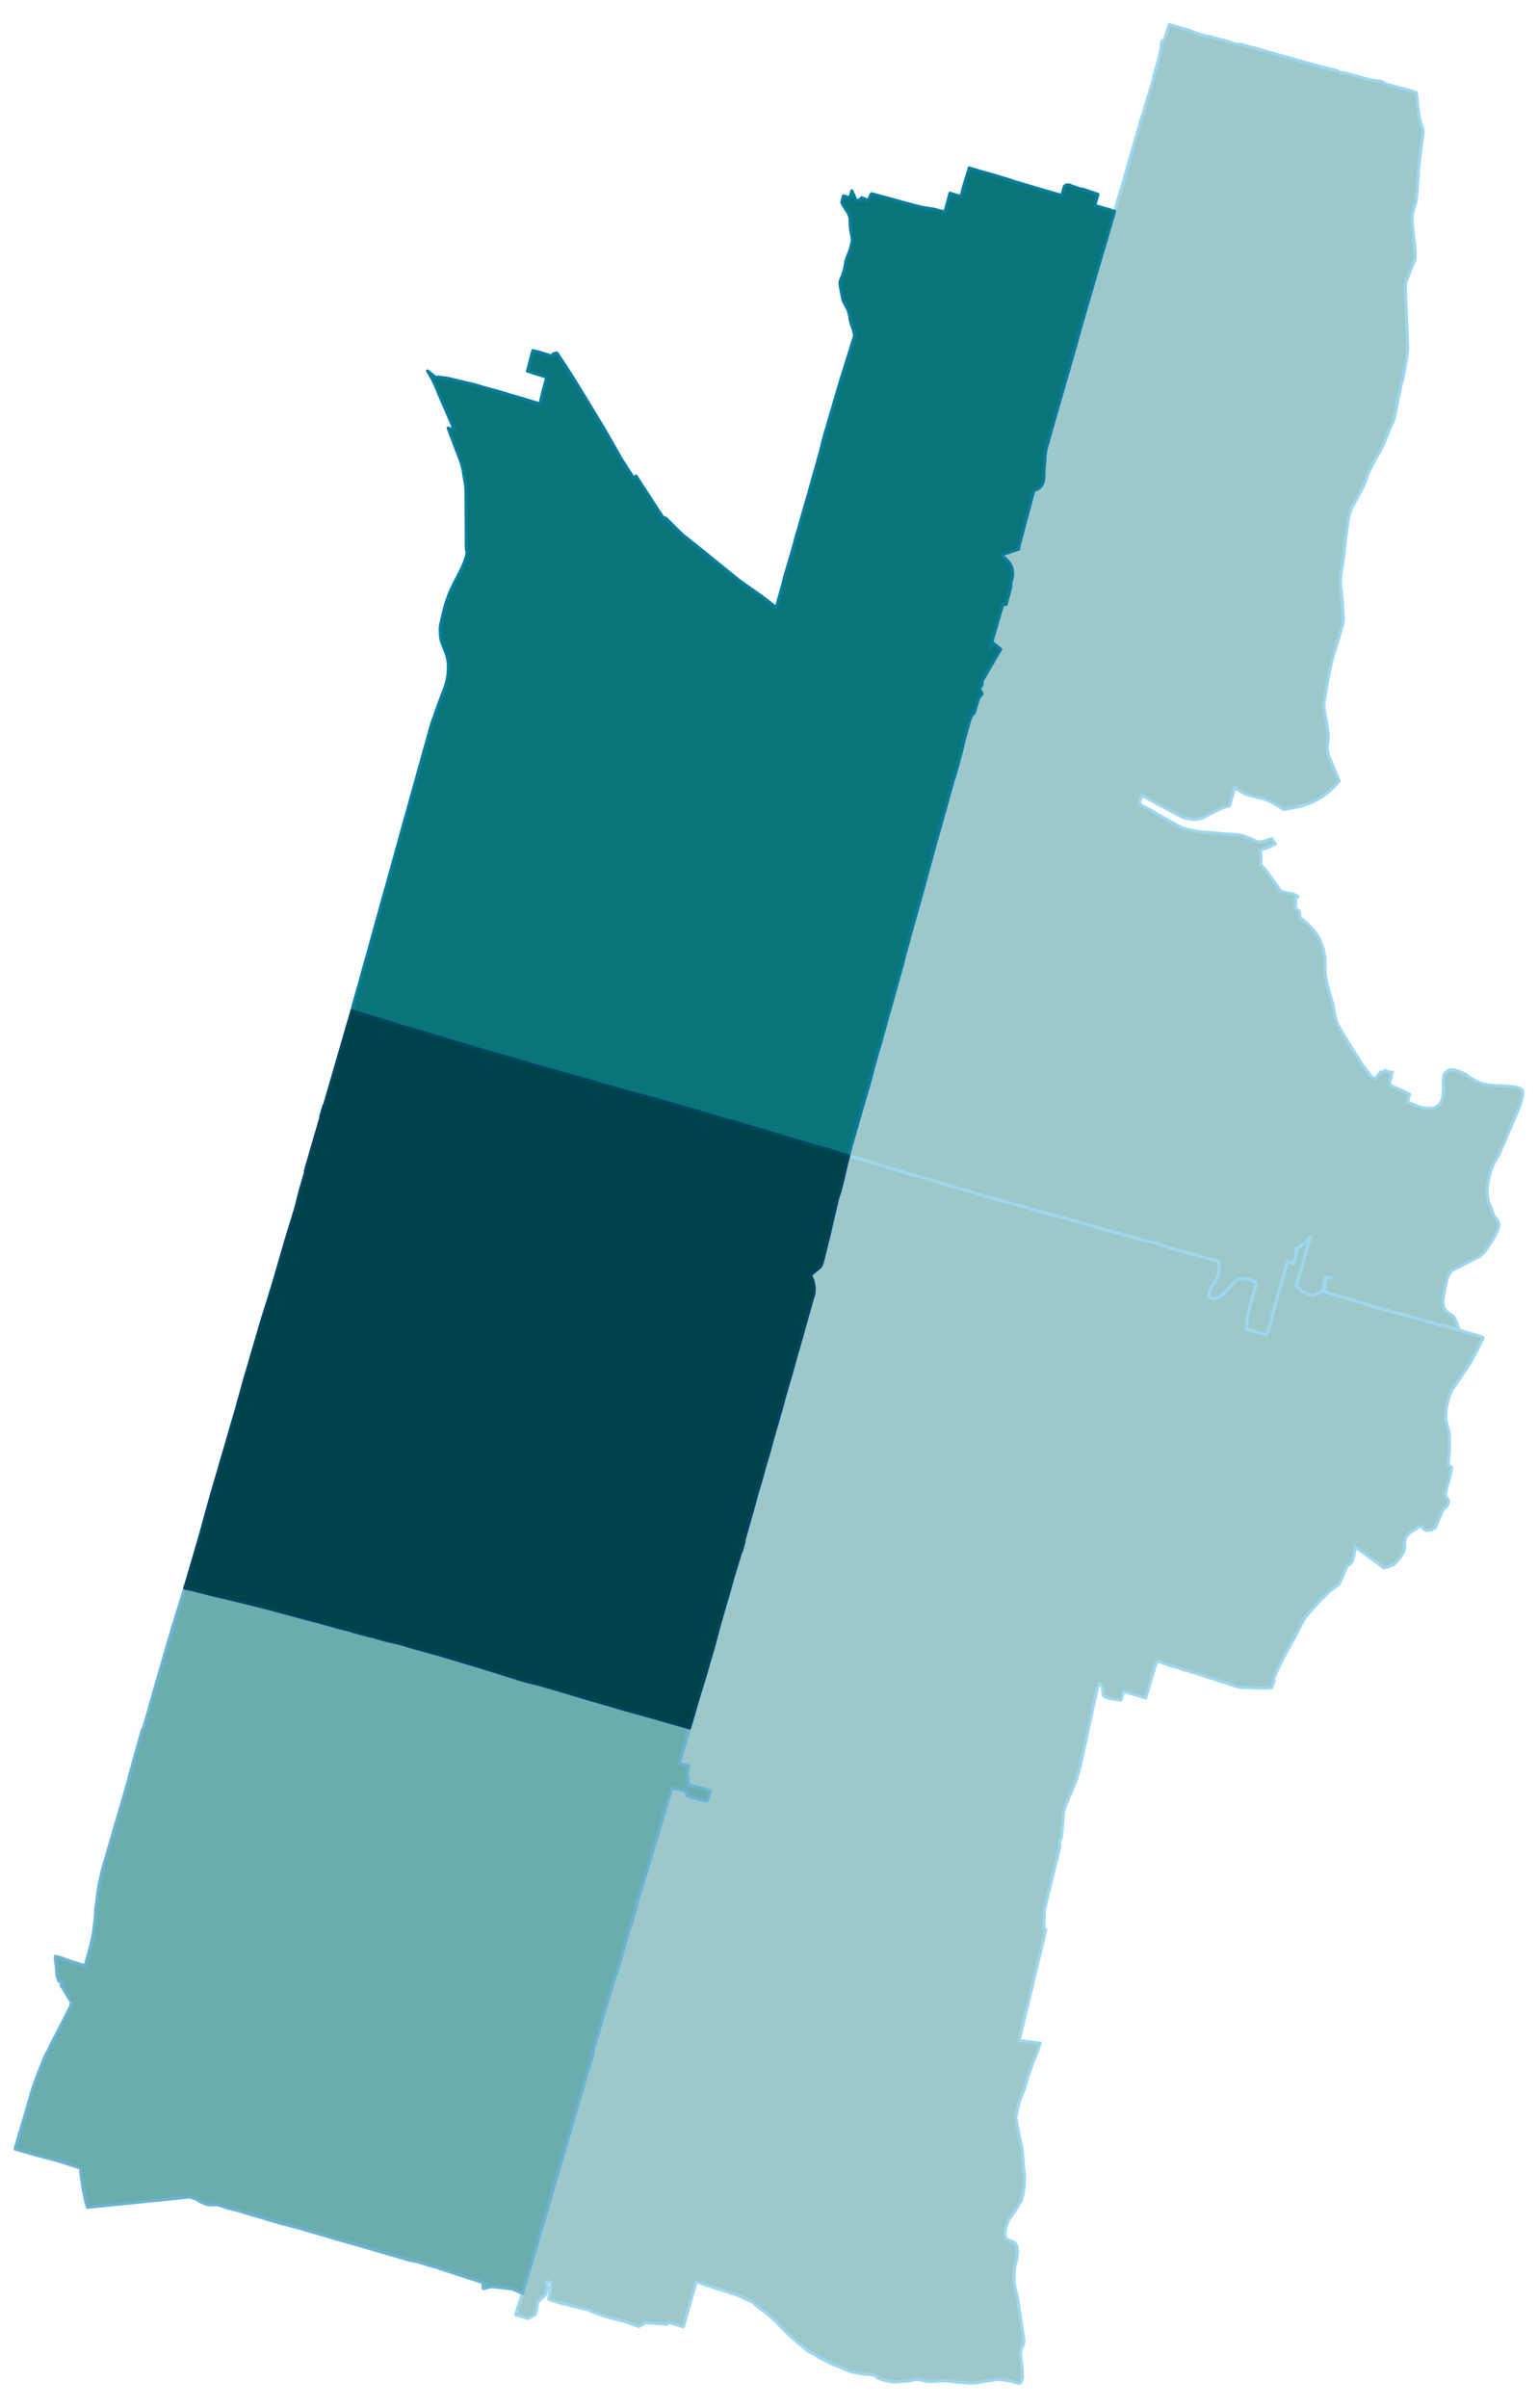 <svg width="384" height="6.26in" viewBox="0 0 2880 4504" xmlns="http://www.w3.org/2000/svg" xmlns:xlink="http://www.w3.org/1999/xlink"><path fill="#fff" d="M0 0h2880v4504H0z"/><defs><path id="a" d="M1002.27 4331.16l-13.65 7.46-8.02-2.25-9.01-3.1-6.19-1.41 3.37-10.69 3.38-10.56 2.53-7.88 3.66-11.12 4.09-13.65 4.22-13.66 1.83-6.61 2.25-7.6 6.9-22.95.42-1.26 2.39-8.17 3.38-11.11.99-3.38 1.12-3.8 2.11-7.6 2.96-10.7 5.49-18.58 2.81-9.57 1.13-3.66.98-3.24 6.06-20.83 2.53-8.44 2.11-7.6 1.83-5.63 1.13-4.23.84-2.95 3.52-11.4 4.08-13.37 11.4-38.99 7.6-26.04 4.22-14.22 2.4-8.02 2.39-8.3.99-3.52 3.23-10.98 2.11-7.32.29-1.27.84-2.81 1.55-5.35 1.55-5.63 1.12-4.08 2.54-8.31.98-3.51.99-3.66.98-3.1 1.27-4.79 2.95-9.99 4.79-15.9 3.8-12.81 1.83-5.77 2.95-9.86 1.13-3.65 3.66-12.39-.28-3.38 3.1-10.7 1.97-7.46 7.17-24.35 6.76-23.22 3.38-11.12 4.92-15.9 3.38-11.97 8.45-28.29 2.67-9.15 1.97-2.25 3.1-10.7 3.38-11.82 8.3-29.13 10.13-35.33 1.13-1.27.28-.7 1.83-6.05.56-1.83 4.09-14.36 5.63-18.3.14-.56-.28-2.11-1.27 1.26-.28.57-1.27 3.8.7-3.66.99-3.52.42-1.55 2.25-2.25 2.82-9.29.42-1.27 3.24-10.41 3.66-12.11 2.39-8.02 2.11-6.76.71-2.25 2.81-9.15 3.52-11.54 5.91-19.56 5.63-18.44 1.13-3.94 2.81-9.01 1.69-5.63 3.8-12.95 2.25-7.04 3.38-11.82 1.13-3.66 2.53-8.44 2.67-9.15 3.66-11.83 2.82-9.29 2.81-9.43 2.54.71 25.61 6.33-1.26 4.37v2.25l.42.84.98.85 18.72 5.49 16.61 4.64 1.83-.56 1.41-1.69 4.5-14.92v-1.41l-.28-.7-.42-.71-.99-.7-35.04-9.85h-1.13l-.98.28-.85.7-3.52-24.35 3.52-12.24-15.2-4.51-2.53-.84 2.95-10.13 4.08-13.52 2.4-8.16 3.94-13.79 2.81-9.86 2.96-10.55 2.96-9.85 2.53-8.73 10.55-36.31 2.12-7.18 1.12-3.52 3.94-12.67.99-2.96 2.11-6.89 3.38-11.4 4.78-16.75.99-3.66 3.38-11.4 4.5-15.2 2.96-10.56.28-.98.84-3.24 1.83-7.04 2.39-8.73 1.55-6.05 1.69-6.47.28-.99.57-2.11 1.12-3.66.42-1.69 1.83-6.19.14-.7 4.37-15.06 1.97-6.76.7-2.39 2.39-8.17 4.09-14.07.7-2.54 3.1-11.11 2.25-7.89 1.27-4.64 1.26-4.51 5.91-19.28 1.13-3.52 5.63-18.86.98-3.94 1.41-1.83.71-1.83 1.68-5.91.85-3.1 2.39-8.58-.42-1.83.42-1.55.85-2.96 2.11-7.46 5.06-17.73 3.81-13.51.56-1.55.56-2.25 3.38-11.83 8.44-31.38 2.96-9.43 2.39-8.17 2.25-7.6 1.97-7.17 2.96-10.7 3.52-12.39 4.5-15.06.57-1.83.42-1.41 1.12-4.08.15-.56 2.25-8.59 3.23-11.82 2.96-10.27 2.11-7.18 4.36-15.2 5.92-20.41.84-3.1 2.96-10.84 2.67-10.27 2.96-10.42 2.53-8.72 2.39-8.31 2.96-9.71 1.97-6.9 3.1-11.11 1.82-6.34 4.51-16.75 3.52-11.4 2.95-10.84 2.96-10.27 2.25-7.88 3.94-14.36 1.13-4.08 1.41-4.93.98-3.09 1.13-4.51 1.12-3.94 3.8-13.37.43-1.13 2.81-10.41 2.96-9.71 1.12-3.94.42-1.55.43-1.69.28-1.83.28-1.83v-3.52l.14-2.96v-2.11l-.28-2.11-1.97-10.41-1.83-4.09-1.27-2.53-.7-1.55-1.27-1.83 1.27-1.12.84-.71 2.39-2.11 5.21-4.36 7.46-6.05.42-.57 1.27-1.12 1.41-2.11.98-2.26.85-2.25.28-.84 3.38-13.37 3.09-12.39 2.26-9.43 5.63-22.52 1.54-6.33.71-3.8 1.41-6.2 1.68-7.46 2.26-9.85 1.26-5.21.71-2.11 1.97-9.15 2.11-8.86.84-3.66 1.13-3.8 2.11-6.06 2.11-6.75.71-3.1 1.26-4.92 2.96-11.69.98-3.94 1.13-5.63 3.1-13.51 1.4-5.77 1.41-5.21 2.25-8.87 2.11.43 9.72 2.25 3.94.7 19.98 5.77 21.54 6.34 20.41 6.89 39.12 11.4 25.2 7.18 14.5 4.37 34.06 9.99 8.16 2.39 37.86 11.12 9.99 3.1 11.69 3.66 23.22 6.19 16.47 4.36 14.78 4.23 32.65 9.57 16.19 4.5 20.4 5.35 20.27 5.49 10.42 2.81 4.92 1.41 11.69 3.38 21.53 6.19 17.59 4.79 11.12 3.38 7.32 2.11 25.34 6.61 8.16 2.54 28.71 8.3 23.65 5.07 5.49 1.26 2.67.71 3.66 1.41 4.79 1.82 6.61 2.54 2.4.98 1.54.57 1.97.84 2.12.56 12.1 3.52 2.67.71 2.12.56 1.97.56 1.97.42 1.97.29 4.5.7 12.11 5.21.98-.99 2.53-.14 21.4 6.62 24.49 6.89.14 1.69.84 12.11.14 3.66-1.26 6.89-1.13 3.8-2.53 5.63-2.82 4.93-3.94 5.63-2.81 4.93-1.97 4.78-3.94 13.51 4.08.57 4.5.98 2.96.14 1.83-.28h1.26l5.21-2.11 3.1-1.83 4.64-3.94 3.66-3.38 15.48-16.47 7.6-6.75 2.4-1.41 3.8-1.13 4.22.14 5.21.71 7.6 1.69 5.35 1.41 3.8 1.82 1.12.85.99 1.41.56 1.69-.56 3.37-4.08 16.19-3.24 11.26-7.6 28.15-.85 4.5-.14 2.26.71 9-2.11 10.28 11.26 3.38 24.2 7.03 1.83-.42.57-.7.56-.42 1.27-3.1.56-1.55 4.79-15.06 5.34-22.24 22.1-78.68 1.27-3.37 3.24-11.26 11.11 3.23 5.35-16.47-.28-11.11 3.1.7 23.64-21.82-26.6 90.22 10.28 10.84 20.41 8.17 17.87-8.03 3.24-14.78 3.66-12.52 9.43 2.25-7.74-.14-.85 1.26-.56 1.98-.99 9-1.69 12.81.15.85.7.42 46.45 13.79 2.53.99 32.37 9.71 19.42 5.77 13.09 3.66 13.66 3.66 14.49 3.52 34.07 9.43 12.38 3.66 16.33 4.78 4.92 1.27 18.02 4.36 18.3 5.35 5.91 1.83 4.64 1.41 26.04 7.74 2.82.84 4.22 1.27 6.9 2.53-12.95 25.76-12.95 23.65-17.45 26.04-8.17 11.96-7.04 10.13-2.81 6.34-3.52 8.87-1.55 5.63-2.39 10.55-2.25 16.05v4.36l.56 4.22 6.19 24.49.43 3.66.28 6.62-.14 14.92.14 9.29-2.54 22.8.57 1.83 1.12 1.69 1.83 1.97 1.41 1.26.85.71.98.42-3.66 17.88-1.69 5.77-3.09 10.83-.57 2.82-2.11 8.87-.14.7-.28 2.25.28 2.96.85 2.25 3.94 6.33.84 1.97v.99l-.84 3.38-.29 1.12-3.94 6.2-2.95 1.54-.99 1.55-.84 1.41-.85 1.27-.7.98-.84 1.55-1.27 2.96-2.11 4.92-1.83 4.23-.85 1.82-.84 1.69-.56 1.41-.71 1.83-.56 1.55-1.13 2.96-1.4 3.37-.71 1.27-1.12 1.55-1.27 1.12-1.55 1.13-1.83.99-2.39.98-2.54.7-2.53.43-2.25.14-1.83-.14-1.55-.43-1.41-.56-1.4-.98-1.69-1.41-2.82-2.96-.98-.56-.85-.28h-1.12l-1.55.56-2.82 1.41-6.75 4.36-5.35 3.52-2.39 1.69-2.26 1.97-1.97 2.11-1.54 1.69-.29.56-1.68 2.4-.99 2.11-.84 2.11-.57 2.25-.28 3.1.28 5.21v3.51l-.28 2.96-.7 2.67-.71 2.82-1.26 2.39-1.83 3.1-2.54 3.94-2.81 3.66-2.82 3.52-2.67 3.23-2.39 2.12-2.11 1.68-2.12 1.41-1.83.71-7.46 2.67-7.31 2.39-3.1-2.67-47.15-34.48-3.52-2.54-2.39 15.06-.71 2.96-1.54 5.77-1.98 4.92-1.26 1.69-1.13 1.27-5.35 3.94-1.4 1.27-7.75 18.3-7.45 15.48-12.11 8.3-1.55 1.27-4.92 4.08-14.64 14.5-5.35 5.77-11.4 12.38-7.6 9.01-1.55 1.97-3.24 3.94-3.52 5.35-8.02 14.92-6.75 13.37-23.51 42.93-10.41 21.54-6.34 14.21-.56 1.55-.28 1.41v1.12l.42 1.55.42 1.27-5.06 12.39-2.4.28-4.08.42-1.69.14h-1.55l-7.03.14-3.1-.14h-3.24l-5.35-.14-8.3-.56-6.76-.29h-6.75l-5.49-.28-2.25-.28-1.55-.14-1.55-.28-2.39-.56-1.55-.43-2.68-.84-4.64-1.55-18.3-5.91-62.77-20.13-2.68-.98-2.67-.71-2.25-.42-.85-.14-1.97-.42-1.69-.42-2.25-.71-1.4-.84-3.1-1.41-15.2-4.08-10.42-3.38-1.26-.56-3.38-.99-10-4.08-2.67 3.8-1.55 2.96-1.41 3.8-17.45 58.55-41.52-12.53-4.64 16.33-21.12-2.67-7.03-2.54-5.35-3.8-.71-6.75-.28-5.21-.56-4.51-1.83-2.81-2.81-2.11h-.85l-4.08 9.29-1.41 6.47-13.93 63.62-17.31 79.52-5.78 19.29-19.14 46.16-.7.71-2.11 6.75-2.11 6.76-4.09 46.73-1.12 3.23-2.82 8.03 1.27 5.91-29.42 119.78-1.12 36.03 3.66 2.25-50.11 207.47 18.3 2.11 9.01 1.12 4.64.57 2.25.56h2.25l2.96-.14-1.97 6.76-1.41 4.92-8.02 20.27-9.43 25.48-5.63 18.72-3.24 10.41-9.71 23.93-6.19 28.85 3.94 22.24 1.41 6.33 3.23 15.35 1.41 6.47 1.97 8.59.56 7.6 1.69 23.22 2.4 20.41-.99 22.66-3.38 16.61-2.11 6.19-10.55 18.3-12.95 17.73-5.49 14.78-1.13 6.62-.56 4.08 1.41 8.73 4.5 3.94 7.74 2.25 5.91 3.24 3.1 6.89 1.41 9.57-1.55 12.11-5.07 23.08-.28 22.8 2.53 10.98 3.66 15.48 3.1 20.13 7.18 46.59 1.69 7.88.7 6.05-.84 7.04-4.51 9.57-1.69 9.43 3.24 24.21 1.13 18.72-1.41 6.76-.99 1.69-1.69 2.67-2.95.99-7.46-2.12-6.33-1.4-13.94-2.82-9.71-.84-3.24-.14-35.18 5.77-13.24 1.4-13.08-1.26-13.66-.85-20.97-2.53-12.67.56-12.38.99-11.68-.56-8.03-2.26-10.41-1.26-8.17 1.69-5.34 1.12-2.96.28-25.05 1.69-10.98-1.41-10.98-2.81-8.59-3.1-5.49-4.64-5.63-1.55-15.62-1.55-6.89-.7-18.3-3.8-18.86-8.17-2.96-1.26-17.87-7.04-12.25-6.76-27.02-15.34-14.78-12.1-20.13-17.46-9.99-9.57-2.96-2.81-10.13-10.98-11.82-11.12-1.41-1.27-13.51-10.69-9.01-6.06-9.57-9.28-27.59-12.67-63.19-20.41-15.21-4.93-24.06 84.45-26.75-8.3-3.66 3.24-40.11-2.82-12.67 7.04-30.4-10.42-7.04-1.4-34.2-9.86-9.15-3.52-3.23-.84-10.14-4.93-8.58-1.97-49.55-12.38-16.32-5.35.84-7.74 3.94-23.93-9.15-2.25-.28 1.55 1.97 6.61.28 1.83v1.41l-.56 2.39-2.81 10.56-13.94 14.07-.98.99-.71.98-.28 2.25-.14 3.81-.42 3.09-1.55 6.48-1.55 4.36-.14 1.83z" stroke-linejoin="round"/></defs><use xlink:href="#a" fill="#9dc8ca" stroke="#9dd7f0" stroke-width="5.76"/><defs><path id="b" d="M2371.9 2495.64l-.57.7-1.83.42-24.2-7.03-11.26-3.38 2.11-10.28-.71-9 .14-2.26.85-4.5 7.6-28.15 3.24-11.26 4.08-16.19.56-3.37-.56-1.69-.99-1.41-1.12-.85-3.8-1.82-5.35-1.41-7.6-1.69-5.21-.71-4.22-.14-3.8 1.13-2.4 1.41-7.6 6.75-15.48 16.47-3.66 3.38-4.64 3.94-3.1 1.83-5.21 2.11h-1.26l-1.83.28-2.96-.14-4.5-.98-4.08-.57 3.94-13.51 1.97-4.78 2.81-4.93 3.94-5.63 2.82-4.93 2.53-5.63 1.13-3.8 1.26-6.89-.14-3.66-.84-12.11-.14-1.69-24.49-6.89-21.4-6.62-2.53.14-.98.99-12.11-5.21-4.5-.7-1.97-.29-1.97-.42-1.97-.56-2.12-.56-2.67-.71-12.1-3.52-2.12-.56-1.97-.84-1.54-.57-2.4-.98-6.61-2.54-4.79-1.82-3.66-1.41-2.67-.71-5.49-1.26-23.65-5.07-28.71-8.3-8.16-2.54-25.34-6.61-7.32-2.11-11.12-3.38-17.59-4.79-21.53-6.19-11.69-3.38-4.92-1.41-10.42-2.81-20.27-5.49-20.4-5.35-16.19-4.5-32.65-9.57-14.78-4.23-16.47-4.36-23.22-6.19-11.69-3.66-9.99-3.1-37.86-11.12-8.16-2.39-34.06-9.99-14.5-4.37-25.2-7.18-39.12-11.4-20.41-6.89-21.54-6.34-19.98-5.77-3.94-.7-9.72-2.25-2.11-.43 2.25-8.86.15-.85 3.37-12.24 3.66-12.67 4.37-15.34 2.95-10 4.37-15.9 4.92-16.75.85-3.1 5.63-18.72 4.92-16.89 5.35-19.56 3.8-14.64 2.53-9.01 2.96-10.97 4.5-15.49.85-2.67 3.66-12.39.98-3.8 2.4-8.86 3.23-10.98.71-2.54.42-1.83.98-3.8.85-3.23 3.1-11.69 4.78-16.04 1.55-5.49 7.88-28.43 2.11-7.46 5.07-18.16 5.21-18.16 2.39-9.85.84-2.81 1.41-6.48.56-2.11 5.78-20.69 5.2-19.42 1.69-5.91 5.77-20.55 2.96-10.28 2.67-9.71 4.65-16.75 2.11-7.74 3.66-12.81 3.52-12.81 3.37-12.38.71-2.54 1.27-5.2 3.8-13.94 4.22-15.06 5.35-19.84 8.3-29.28 2.82-9.99 2.81-10.14 2.67-9.71 1.27-4.08 6.9-25.34 4.22-14.77 2.82-9.86 1.26-6.05 2.11-4.64.57-1.69.42-1.69.7-2.54 4.93-17.17 1.69-6.47 2.39-8.73 1.55-5.63 1.83-6.75.56-2.4 1.13-4.64.7-3.24.85-3.38.84-3.37.99-4.51.98-3.66 1.13-4.22 1.12-3.66 1.27-4.93 2.25-7.88.7-2.53.43-1.83.98-3.1 1.55-4.64.42-1.27.28-.84.43-1.13.98-3.1.71-1.83.28-1.12 3.8-3.1 1.97-3.52.84-2.81 2.54-8.59 4.36-14.36 6.33-7.88-4.64-9.43.42-1.97 2.25-2.53 1.69-3.1.56-7.46 34.49-59.11-14.36-11.54-4.36 9 3.24-12.52.14-2.4 1.12-4.22 14.36-49.12 1.41-4.5.7-2.12.42-1.4.71-2.11.84-3.1 6.05.28 8.73-32.79.28-.85-.42-5.63 2.25-8.44 1.27-6.2v-3.94l-.43-5.2-.7-3.66-.42-2.26-.71-1.83-1.4-2.81-.99-1.97-1.69-2.39-1.4-1.98-4.37-4.64-1.83-1.83-1.12-.98-.43-.29-.42-.14h-.28l-.42.14-.28.29-.57.42-1.69-6.2 29.42-9.99 1.41-.56-.56-.99.14-1.97 9.71-36.17 4.5-16.89 3.66-13.51 1.13-4.22 9.57-36.18 1.55-.28 1.12-.28 1.55-.56 1.55-.71 1.69-.84 1.41-.99 1.54-.98 1.69-1.55 1.13-1.41 1.41-1.83 1.12-2.11.85-1.41.42-1.4.56-2.26.42-1.68.15-1.83.28-1.41.14-1.97.14-2.25.28-9.86.14-2.95.14-2.4 1.41-16.04.14-3.38.14-4.08.14-2.11.28-1.69.42-2.96.57-3.38.42-2.39.7-2.39.43-1.41.28-1.26.98-3.24.71-2.54.56-1.97 1.69-6.19 1.55-5.35 2.39-8.72.7-2.54 2.25-7.74 4.79-17.17 11.26-38.43 6.19-21.81.57-2.11 5.2-17.88 3.52-12.38 2.82-10 6.89-23.36 9.86-35.89 8.02-27.87 2.25-7.74.85-2.96 2.81-9.85 2.96-9.71 1.69-5.63 1.83-6.2.7-2.39 5.21-18.58.56-1.97 12.81-43.63 9.43-31.53 12.67-43.91 3.09-10.98 1.13-3.24 5.06-18.01 2.96-9.86 1.69-5.2 5.63-19.15 7.18-25.33 8.58-29.84 3.8-13.65 7.04-23.79 1.83-6.9.42-1.54 2.82-9.86 1.69-5.77 1.12-3.94.57-2.25 1.4-1.55.28-.42.29-.56 1.69-7.32 2.67-9.15 6.47-21.54.29-.98 3.23-11.26 2.4-8.17 2.25-7.6.7-2.53-.14-2.11 2.96-9.85 3.23-11.12 3.1-11.26 2.39-10.42 1.13-4.92.56-2.96.99-7.74.84-7.88.14-.85h1.41l.42-.14.42-.14.43-.14.28-.42.42-.42.84-1.69 1.97-4.23.99-2.39 1.27-4.08 2.81-8.45 1.83-5.77.99-3.23 37.3 10.69 3.8 2.11 3.37.99 9.29 3.38 2.96 1.12 1.97.14 1.41.71 8.86 2.39 3.94.85h2.82l6.33 1.68 2.4.71 5.91 1.69 9.71 2.67 3.8.99 2.81.7 16.05 5.21 5.77 1.27 1.55-.29 1.27-.14.7-.42 21.53 6.05 14.64 3.52 1.69.56 16.75 5.07 18.02 5.07 1.97.56 15.62 4.22 1.41.29 14.78 4.36 2.39.7 15.48 4.37 13.65 3.66 13.8 3.94 11.4 2.81 20.12 5.21 1.69.7 3.94 2.96 1.69 1.41 2.25-2.4 48.99 13.37 7.6 1.41 2.53.28 5.91.99 5.63.42 2.11.56 13.51 6.9 3.1.14 21.53 6.05 16.75 4.37 2.12.7 8.16 2.82.14 1.68.56 4.23 2.54 25.19 1.4 9.71.57 3.94 4.78 17.18 1.83 5.06.85 3.52v4.36l-6.48 47.86-2.39 24.63-.28 8.02-.85 11.55-.56 6.75-.14 1.69-.42 7.04-.28 3.94-.15.84-.14 2.68-.28 3.38-.28 2.53-.14 1.13-.14.98-.85 5.49-.7 2.96-1.27 3.8-2.39 7.03-1.27 4.08-.7 3.38-.42 3.24-.14 1.55-.14 2.25v5.91l.14 7.04.7 8.3.99 9.29.14 2.25.42 4.23 1.69 13.79 1.13 11.54.28 5.21.14 6.05-.28 2.82-.29 2.67-.84 3.1-1.13 3.38-1.97 4.92-8.02 19.29-2.67 6.75-1.41 3.94-.85 3.52-.56 3.1-.28 3.09v5.21l.14 7.32.14 8.73.56 12.52.29 6.2.28 6.61V582l.98 21.82.57 13.65.28 6.9.42 8.02v1.83l.28 7.46.14 4.5v6.9l-.14 1.27-.14 1.26-.14 1.69-.28 1.97-.71 4.93-.28 1.83-.56 2.25-.42 2.39.42.99-6.33 33.5-.85 4.36-.28 1.13-.14.84-.99 1.27-.7 2.81-1.41 6.9-.98 4.36-.99 5.21-4.08 19.71-.98 4.92-3.38 16.33-1.55 7.04-.85 2.67-.7 1.97-.7 2.25-.99 2.4-1.83 4.22-1.83 3.8-1.69 4.08-3.94 9.29-.98 2.53-.57 1.69-1.4 3.38-4.93 11.82-.56 1.13-2.68 5.91-.84 1.69-.85 1.55-1.26 2.39-2.25 3.8-3.1 5.21-1.83 3.1-.56.84-.85 1.83-.7 1.13-6.62 12.8-3.52 6.76-1.83 3.38-.84 2.11-1.13 2.81-4.64 13.23-.85 2.26-.7 1.69-.98 2.39-.85 1.97-.28.42-.84 2.11-1.13 2.11-1.27 2.54-5.35 10.27-12.38 21.96-.85 1.83-.98 1.83-.71 1.97-.98 2.81-.99 3.52-.84 3.24-.7 2.39-.43 2.11-.28 1.83-.42 1.97-1.27 9.58-3.94 27.44-.42 3.1-.42 2.95-1.13 12.11-.14 1.26-.14 1.27-.14 2.82-.28 2.67-.28 2.25-.43 3.1-.42 3.1-1.12 7.03-3.66 24.21-.28 3.1-.29 2.67-.28 2.26-.14 2.11v1.83l.14 2.25.14 2.67 1.27 14.08 1.83 15.76.14 1.55.7 12.1.57 9.01.42 6.76.14 2.53.14 1.69v3.24l-.14 1.69-.14 1.83-.14 1.26-.14 1.41-.14 1.41-.28 1.41-.15 1.12-.28 1.13-1.12 3.66-5.77 19.42-5.21 16.89-1.41 4.65-3.38 10.83-.7 2.26-.56 2.11-.71 3.09-1.26 5.21-.99 3.94-.98 3.8-.71 3.38-.14.14-1.41 7.6-1.26 5.49-.57 2.96-.98 4.92-1.13 6.06-3.52 20.97-1.83 9.85-.84 6.9-.28 5.34.14 4.65.42 4.22v.71l.42 3.09.71 4.22 1.26 6.9.14.42 2.26 13.09 1.26 8.03.29 1.69.42 2.39.14 2.53.28 2.39.14 3.52.14 3.94-.14 1.97-.14 1.69-.14 1.55-.28 2.25-.42 2.82-.29 2.25-.14 1.41-.28 1.55v4.78l.14 1.69.28 2.11.29 1.83.42 1.97.56 2.11.42 1.69.57 1.55.56 1.55 1.83 4.5 2.67 6.06 2.96 7.17.28.57 4.22 10.27 1.83 4.36 1.69 4.23.56 1.4.85 1.83.28.71.42.98.71 1.27.98 1.97-1.55 1.97-1.26 1.41-.85.98-1.69 1.97-1.83 1.97-1.83 1.83-3.66 3.66-3.37 3.24-2.96 2.39-2.67 2.26-4.23 3.37-3.52 2.54-3.94 2.81-2.95 1.83-2.82 1.55-2.53 1.55-2.67 1.41-4.37 1.97-2.81 1.26-3.94 1.69-2.4.99-8.58 3.09-6.48 1.83-9.99 2.12-3.1.7-18.15 2.95-11.97-7.17-7.74-4.65-2.81-1.41-2.25-1.26-2.4-1.27-2.39-.98-2.25-.85-2.25-.84-2.4-.71-2.39-.7-2.81-.85-11.26-2.67-6.62-1.55-12.1-3.66-2.4-1.12-3.09-1.69-5.35-3.38-3.1-2.11-2.11-1.27-3.94-2.67-2.67 9.29-3.24 10.83-1.13 3.95-.42 1.68-.99 3.24-2.11 5.77-1.69.42-1.83.29-1.12.28-.85.14-2.11.56-1.12.28-1.41.43-1.27.42-1.26.42-1.27.56-2.39.99-4.37 2.25-6.61 3.24-2.25 1.26-1.97 1.13-7.75 3.8-6.33 3.38-2.25.98-1.69.85-1.27.56-2.25.85-1.69.56-1.69.42-1.69.28-1.68.28-1.55.14-.99.15h-3.24l-2.25-.15-2.25-.28-2.81-.28-10.84-2.11-1.97-.84-2.54-1.13-2.95-1.27-2.11-1.12-2.68-1.27-2.11-1.13-2.39-1.26-2.96-1.55-5.49-3.1-4.5-2.39-23.08-12.25-8.03-4.64-2.39-1.41-8.02-4.36-3.66-1.97-5.07-2.68-.98 3.8-1.55 3.24-.7 1.69-.85 8.16 20.13 10.42 1.26.84 11.97 7.18 35.89 20.13 8.59 4.64 2.95 1.41 3.38.99 21.11 4.64 13.79 1.97 9.72.57 12.95.84 11.11 1.13 10.84.98 3.52.14 18.44 1.13 11.12 2.95 12.1 4.93 10.14 4.5 2.39.57 3.66.42h3.52l4.92-1.13 1.27-.42 7.88-2.67 2.54-.85.84-.28.7-.28.71-.14.84-.28 1.97 3.38.14 1.26 1.69 2.39.71 1.41 1.54 1.55-2.11 1.27-1.26.28-.85.42-4.08 1.83-1.41.7-4.5 1.97-2.82 1.27-2.25.71-1.27.42-4.92 1.55-2.53.84.42 2.96.28 1.97.28 15.34-.98.98 1.12 1.13-.14 4.22-.14 1.13 2.11 1.97 2.82 2.95.98 1.27 5.35 6.62 16.89 23.08.14.56 3.8 4.93 2.25 4.78 1.97 1.55 2.25 1.69 5.78 1.83.84.28 16.47 3.38 7.88 4.36-2.67 2.26-1.98 1.68-1.97 1.55 2.4 2.26-.85 13.37 6.62 6.05.98.84 1.41 11.69 3.24 2.53 8.86 7.04.85.7 5.77 6.05 3.38 3.66 6.47 8.02 1.13 1.27 2.39 3.66.56.85.57.98 1.83 2.82.42.56 3.38 7.46 1.55 4.22 2.53 7.18.56 1.69 3.1 15.76.14.85v24.77l.7 5.35.99 8.44 2.95 13.94.99 3.37 8.73 30.55 4.5 23.08.14 1.13 2.39 9.15 2.54 5.62 3.94 6.9 5.2 8.73 1.83 3.24 7.04 11.11.71 1.27 6.75 10.7 1.97 3.24 6.34 10.13 5.06 8.02 5.21 8.45.42.7 5.63 7.74 9.29 12.95 2.54 2.25 6.89 6.06 4.51-5.21 7.17-8.31 1.97.29.85-.15.84-.14 1.83-.84.57-.28.56-.57.56-.56.42-.7.43.56.7.42.7.28 9.43 2.68 1.27.14.85-.42.7-.57-5.49 21.96.42.71 1.55 1.82 1.55 1.27 1.69 1.13 14.78 6.47 6.47 2.82 6.19 3.38 2.4.98 1.83.7.84.15-2.39 8.86-1.69 6.05 12.81 5.35 5.63 2.26 4.78 1.54 4.65 1.27 4.92.99 6.34.42 5.35-.14 3.8-.43 3.66-.84 3.23-2.25 3.38-2.11.99-.99 3.66-5.07 1.83-5.2 1.54-6.9.85-11.12-.14-9.57.42-11.82.56-4.23 1.13-3.94 1.27-1.97 3.8-2.67 3.94-2.53 3.37-.57 4.23.28 8.16 2.11 6.33 2.4 8.03 3.8 9.29 6.75 2.25 1.27 7.6 4.5 9.43 4.09 12.67 3.23 12.8 1.27 23.09.99 14.35 1.54 9.43 1.97 3.8 1.97 1.97 2.26.99 3.8-.28 4.78-1.83 8.17-3.52 12.1-8.87 21.25-11.4 26.75-6.19 14.49-1.83 4.23-8.16 18.57-1.55 3.38-2.54 5.63-3.66 6.2-3.51 5.2-3.1 6.76-2.39 5.35-4.09 13.37-.7 3.8-2.39 11.82-.71 10.28-.14 8.86.85 5.78 1.41 8.16 2.67 6.05 6.05 15.77 1.97 4.78 3.8 4.5 2.96 5.07 1.83 4.79-.14 6.05-1.97 7.04-3.1 6.75-.28.71-8.59 14.35-8.44 12.25-1.97 2.67-2.39 3.52-3.1 3.1-.99.98-5.06 3.8-22.38 11.97-11.97 5.63-17.59 9.43-2.53 2.53-2.11 3.94-2.54 5.07-2.39 7.46-1.69 7.46-1.27 6.47-3.09 16.05-.57 4.08-.14 4.5v3.66l.85 4.65.7 2.25.71 2.11 1.68 2.82 2.12 2.67 6.19 4.79 5.07 3.09 3.09 3.38 2.11 4.08 1.69 3.38 6.9 16.89-5.91-1.83-18.3-5.35-18.02-4.36-4.92-1.27-16.33-4.78-12.38-3.66-34.07-9.43-14.49-3.52-13.66-3.66-13.09-3.66-19.42-5.77-32.37-9.71-2.53-.99-46.45-13.79-.7-.42-.15-.85 1.69-12.81.99-9 .56-1.98.85-1.26 7.74.14-9.43-2.25-3.66 12.52-3.24 14.78-17.87 8.03-20.41-8.17-10.28-10.84 26.6-90.22-23.64 21.82-3.1-.7.28 11.11-5.35 16.47-11.11-3.23-3.24 11.26-1.27 3.37-22.1 78.68-5.34 22.24-4.79 15.06-.56 1.55-1.27 3.1-.56.42z" stroke-linejoin="round"/></defs><use xlink:href="#b" fill="#9dc8ca" stroke="#9dd7f0" stroke-width="5.76"/><defs><path id="c" d="M163.69 4130.59l-3.94-14.07-.99-5.21-3.8-18.44-3.23-23.22-.99-12.53-43.35-13.94-14.64-3.8-27.86-7.31-36.74-10.7 3.66-12.53 2.67-9.29 7.32-24.35 4.93-16.75 2.81-9.99.99-3.66.84-2.67 1.69-5.92.99-3.51 1.55-5.07 1.26-4.79 3.38-11.26 1.69-5.06.7-2.12.71-2.39 1.55-4.5 1.12-2.82 1.27-3.66.98-2.67.85-2.11.7-1.83.85-2.39.98-2.68 1.69-4.36 1.41-3.38 1.83-4.5 1.69-4.23 2.25-5.77 4.78-11.12 4.65-8.44 5.35-11.26 16.61-32.23 16.6-32.52 5.21-10.55-.98-.57 1.69-2.81-20.55-33.36 1.12-.42.71-1.13.28-.84.14-1.83-.42-.7-1.13-.71-.85-.28-.98-.42-2.39-.56-1.97-4.93-.57-1.83-.42-1.41-.56-1.97-.28-2.25-.57-5.35-.14-6.05-2.39-19.28v-1.41l.14-.71v-.42l.28-1.26 6.34 1.83 6.33 1.68.42.14 2.68.99 1.4.56.57.57 2.81.84 1.27.42 6.05 2.4.99.28 7.31 2.11 3.1.98 12.95 4.09 3.24.84.84-2.96 2.25-8.16 1.83-6.76 2.4-8.44 2.53-9.15 1.69-6.47 1.41-6.76 1.12-4.93.85-4.36.7-4.22.56-4.08.71-4.79.7-6.75 1.13-9.72.14-3.09.98-10.7-.56-2.11 1.69-10.42.42-3.09 2.53-20.13.71-4.08.56-4.23.71-3.94 1.26-6.89.42-1.97 2.54-10.84.98-4.79 1.13-4.78.84-3.24 2.4-8.73 5.49-18.57 1.83-6.2 3.09-10.69 1.55-5.49 9.99-34.21 2.96-9.85 7.18-24.63 9.85-33.78 1.55-5.49 1.55-5.77 2.81-10.98 3.94-14.21 6.05-22.38.99-3.66 5.63-19.85 1.55-5.49 1.26-4.36 1.83-6.48 2.82-9.57 1.97-2.25 5.21-18.01 1.97-6.9 3.52-12.11 1.4-5.49 2.82-9.71 3.38-12.1 2.67-9.01 1.41-5.07 2.25-8.02 3.24-10.98 1.83-6.33 4.22-14.22 3.1-11.12 2.67-9.15 2.25-7.88 1.69-5.35 1.27-4.78.84-2.82.57-2.11.42-1.41.56-1.54 2.82-10 1.54-4.92 2.12-7.46 2.11-6.62 2.25-7.32 1.12-3.8.99-3.37 2.81-9.15 2.26-7.18 2.81-9.29 1.41-4.36 1.41-4.37 2.39-8.16 1.27-4.22 1.54-4.79.99-3.38 1.97.57 11.96 2.25 7.04 1.97 11.54 2.81 13.51 3.66 32.66 7.6 53.48 13.09 26.46 6.76 57.99 15.76 20.41 5.35 14.92 3.8 16.75 4.79 8.02 2.25 9.43 2.81 23.79 5.63 4.78 1.97 13.37 3.66 18.87 5.07 7.6 1.55 11.54 3.52 8.86 2.53 7.6 1.83 9.15 1.97 10.28 2.39 20.12 6.06 10.28 2.95 14.5 3.94 14.92 4.09 11.54 3.09 5.77 1.69 31.39 9.43 9.14 2.82 11.55 3.51 8.58 2.54 10.56 3.09 36.31 11.26 38.71 12.25 14.49 4.36 20.83 4.93 14.36 4.08 18.58 5.35 16.75 4.93 33.64 10.27 6.33 1.83 35.61 10.28 34.91 10.27 23.92 6.62 39.13 10.97 9.15 2.68 6.62 1.97 44.75 12.67 1.13.28-2.96 10.55-2.81 9.86-3.94 13.79-2.4 8.16-4.08 13.52-2.95 10.13 2.53.84 15.2 4.51-3.52 12.24 3.52 24.35.85-.7.98-.28h1.13l35.04 9.85.99.7.42.71.28.7v1.41l-4.5 14.92-1.41 1.69-1.83.56-16.61-4.64-18.72-5.49-.98-.85-.42-.84v-2.25l1.26-4.37-25.61-6.33-2.54-.71-2.81 9.43-2.82 9.29-3.66 11.83-2.67 9.15-2.53 8.44-1.13 3.66-3.38 11.82-2.25 7.04-3.8 12.95-1.69 5.63-2.81 9.01-1.13 3.94-5.63 18.44-5.91 19.56-3.52 11.54-2.81 9.15-.71 2.25-2.11 6.76-2.39 8.02-3.66 12.11-3.24 10.41-.42 1.27-2.82 9.29-2.25 2.25-.42 1.55-.99 3.52-.7 3.66 1.27-3.8.28-.57 1.27-1.26.28 2.11-.14.56-5.63 18.3-4.09 14.36-.56 1.83-1.83 6.05-.28.7-1.13 1.27-10.13 35.33-8.3 29.13-3.38 11.82-3.1 10.7-1.97 2.25-2.67 9.15-8.45 28.29-3.38 11.97-4.92 15.9-3.38 11.12-6.76 23.22-7.17 24.35-1.97 7.46-3.1 10.7.28 3.38-3.66 12.39-1.13 3.65-2.95 9.86-1.83 5.77-3.8 12.81-4.79 15.9-2.95 9.99-1.27 4.79-.98 3.1-.99 3.66-.98 3.51-2.54 8.31-1.12 4.08-1.55 5.63-1.55 5.35-.84 2.81-.29 1.27-2.11 7.32-3.23 10.98-.99 3.52-2.39 8.3-2.4 8.02-4.22 14.22-7.6 26.04-11.4 38.99-4.08 13.37-3.52 11.4-.84 2.95-1.13 4.23-1.83 5.63-2.11 7.6-2.53 8.44-6.06 20.83-.98 3.24-1.13 3.66-2.81 9.57-5.49 18.58-2.96 10.7-2.11 7.6-1.12 3.8-.99 3.38-3.38 11.11-2.39 8.17-.42 1.26-6.9 22.95-2.25 7.6-1.83 6.61-4.22 13.66-4.09 13.65-18.57-8.17-38.29-4.5-16.61 3.66-.42-7.32 4.36-.98-7.31-3.8-78.4-25.34-.14-.56-1.27-.57-20.13-5.48-21.39-6.62-10.27-1.69-2.68-.7-4.22-1.27-4.08-1.27-10.42-2.95-4.78-1.41-10.14-2.81-19-5.63-23.79-6.76-21.95-6.62h-.85l-2.95-.98-3.1-.85-7.88-2.11-23.22-6.75-40.82-11.97-10.42-2.95-10.27-2.96-22.1-6.19-22.38-5.91-12.52-3.52-1.69-.42-.99-1.13-1.41.42-3.52-.98-3.8-1.27-9.14-2.81-5.07-1.69-4.08-1.13-10.14-2.81-8.44-2.54-17.88-5.49-12.1-2.95-8.16-1.97-10.56-3.66-5.63-1.83-4.22-.57-5.63.15-3.52.14-7.46-.85-5.49-1.69-7.46-3.09-4.22-2.54-4.93-3.38-6.33-1.4-1.83-.57-1.83-1.54-193.11 19.56z" stroke-linejoin="round"/></defs><use xlink:href="#c" fill="#6bacaf" stroke="#6bb4d2" stroke-width="5.76"/><defs><path id="d" d="M1589.05 2162.76l-2.67-.84-34.77-11.4-1.12-1.13-6.2-.84-1.68-.56-2.96-.99-9.15-2.11-8.87-2.39-2.39-.99-8.02-2.67-17.74-5.21-58.27-17.17-1.83-1.13-9.85-2.25-10.13-3.1-2.25-.7-19.15-5.91-14.21-4.51-10.42-2.39-10.97-2.67-1.98-.57-19.56-6.05-20.55-6.33-26.04-7.6-9.71-2.25-2.67-.99-12.11-4.08-22.94-6.19-21.25-5.92-4.51-1.26-8.58-2.25-9.29-2.68-22.1-5.63-24.63-7.04-29.84-8.16-3.24-.99-4.36-1.97-24.77-7.17-2.68-.71-2.25-.56-2.81-.7-2.39-.57-9.15-2.53-14.78-4.08-13.23-3.66-19.29-5.35-9.43-2.82-9.85-2.81-24.77-7.32-15.06-4.64-8.02-2.26-64.47-18.29-5.63-1.69-2.81-.85-22.38-6.75-33.08-10-9.14-2.81-2.4-.71-10.27-3.09-31.81-9.43-4.5-1.41-2.68-.7-16.18-4.37-21.68-7.03-17.88-5.49-27.16-8.45-21.67-6.47-1.98-.57 1.83-6.47 1.41-5.77 5.21-18.3 1.69-6.05 3.66-12.95 10.41-37.72.71-2.25 4.64-16.75 2.11-7.6.71-2.11.7-3.1 3.66-13.09 2.39-8.59 4.79-17.59 1.27-4.22.7-2.68 1.55-5.34.84-3.24 3.38-11.83 5.91-21.81 2.53-9.15 3.95-13.79 2.25-8.17.14-.42 4.08-15.06.14-.42 2.53-8.59.29-1.41 2.25-8.16 5.77-20.55.7-2.67 15.34-55.32 4.65-16.61 1.55-5.2 1.69-6.2 3.37-11.96.99-4.22 3.8-13.09.42-1.83 4.22-14.78 1.27-4.5 6.33-22.95 5.63-19.98 2.12-7.6 2.67-9.86 2.25-7.88.14-.28 4.22-15.34.15-.42 3.94-14.22.84-3.1 1.41-4.78.14-.28 2.25-7.18 2.68-7.04 2.39-6.76 5.91-16.74 6.76-18.02 3.8-9.99 2.39-6.9 1.69-5.91 1.26-5.49.99-5.07.7-5.21.43-5.2.14-5.21v-5.21l-.29-5.07-.7-5.06-.42-2.68-.71-2.95-1.26-4.65-1.13-2.95-1.83-4.93-2.95-7.6-2.4-6.33-1.4-3.95-.85-3.8-.56-3.8-.42-3.8v-3.94l-.28-3.94v-4.36l.28-3.38.7-4.22 2.39-10.56 2.82-12.52 2.95-10.98 1.41-5.07 1.69-4.79 2.53-7.31 1.13-2.96 1.83-4.65 3.24-7.31 3.37-7.04 1.98-3.94 10.97-21.12 2.68-5.63 1.26-2.67 1.98-4.36 1.12-2.82 1.27-3.09.84-2.54 1.69-5.21.7-2.53 1.13-4.78.42-2.12-.14-.84-.56-1.83-.42-1.83-.14-1.55-.14-1.26-.15-1.69v-2.82l-.14-.7.14-10.7-.14-11.26v-16.05l-.28-32.65-.14-28.29-.28-6.33-.14-3.66-.14-.71-.28-2.53-.28-2.53-.29-2.54-.56-3.09-2.25-13.38-.99-6.61-1.26-6.62-1.41-4.78-1.41-4.79-.84-2.25-1.13-3.24-4.5-11.96-3.8-9.71-2.68-6.9-1.83-5.06-8.86-23.65-.57-1.41 11.69 3.94-13.66-32.23-10.83-24.91-11.4-27.17-5.92-12.38-8.3-14.08L817.33 706l.84-.98 1.13-.71 1.55-.14 3.94.71 11.96 1.4 5.21 1.13 13.79 3.38 33.22 7.88 21.39 6.33 22.94 6.2 21.96 6.61 22.94 6.62 19.29 5.91 13.79 4.08 4.08-18.44 2.53-9.29 5.92-22.1-36.18-11.54 2.54-9.15 2.53-10.41 5.07-18.72 6.61 1.55 5.49 1.26 7.32 2.4 9.57 2.95 3.38 1.13 2.53.56h.99l1.83-3.24 1.12-.84 6.2-1.41 24.63 37.3 33.21 54.05 32.24 53.48 31.24 54.76 22.52 35.04 4.37-4.22 16.18 25.05 33.92 52.22 6.2 1.97 2.53 2.96 7.18 7.04 20.55 20.4 36.73 29.14 69.53 56.44 40.26 28.43 13.65 10.28 1.83 1.54 14.49 11.12.29-1.97.56-2.67 10.56-38 3.51-14.64 13.66-45.74 4.64-16.47 3.38-13.23 4.5-14.64 3.24-11.97 15.91-55.03 8.3-29.84 5.21-18.29 9.01-32.38.84-3.94 1.41-5.21 1.83-7.74 1.26-4.36 1.55-6.19 2.11-7.6 1.97-5.92 2.54-8.86 5.35-18.58 3.09-9.71 3.38-12.11 4.64-15.9 3.38-11.4.85-2.68 1.26-4.36 3.38-10.98.42-1.27 1.27-4.22 2.82-9.15 4.22-13.37 5.77-18.3 6.9-22.52 2.53-7.32.42-2.81-.14-2.96-2.11-8.3-2.82-8.3-.98-2.68-.99-3.66-1.4-6.19-.57-5.07-2.25-8.87-.56-1.4-.28-1.13-.57-.84-2.25-4.23-3.09-5.77-.99-1.69-1.97-4.5-1.13-3.66-1.4-7.04-.85-5.49-.42-1.54-1.83-9.72-.14-.14-.42-3.66v-1.83l.42-2.81.98-3.38 1.83-4.22.99-2.11 1.97-5.49 2.81-10 1.69-10.97.99-3.66 1.27-3.94 4.36-10.98 1.97-5.77 2.53-8.87.71-2.82.42-2.11.14-1.4v-2.82l-.14-2.11-.28-1.83-.71-4.08-.42-1.97-.28-1.69-.99-4.79-.28-2.95-.28-2.25-.42-4.65-.28-3.38v-6.33l-.14-2.68-.28-1.54-.43-2.4-.42-1.4-.7-1.97-.85-1.98-1.69-3.09-2.25-3.52-1.55-2.11-1.12-1.83-1.69-2.54-1.55-2.39-2.81-5.77.7-3.8 2.11-8.44 3.66.84 1.69.7 2.53.71 1.69.42 2.39.7 2.68-8.58 1.41-4.36 7.31 16.89 5.63 1.4 5.35-5.35 3.24 1.27 5.91 2.25 2.11 2.4 1.69-1.69.99-2.26 3.23-7.74 1.69-1.83 2.96.99 18.72 5.07 19 5.06 19 5.35 2.96.85 9.71 2.53 6.33 1.69 4.22 1.12 8.03 1.97 3.8.85 2.67.56 1.27.14 7.32 1.13 6.61.98 2.96.57 1.41.28 2.11.56 7.18 1.83 2.81.85 3.24.84 4.5 1.13 2.53-8.87 3.66-13.09 1.69-6.9.85-2.95.98-3.52 8.73 2.67 4.22 1.27 7.32 2.25 1.41-4.64.84-3.24.57-1.41 2.53-9.99.84-2.82 4.51-14.49 5.06-16.89 19.29 5.91 8.44 2.39 9.57 2.68 10.98 3.23 12.25 3.66 8.44 2.54 8.31 2.67 9 2.96 18.16 5.34 11.82 3.52 10.98 3.38 17.74 5.07 23.92 6.89 4.51 1.41 3.8-13.51.42-1.97.84-1.55.99-1.13 1.83-1.54 1.97-.28h3.24l1.83.7 5.34 2.11 14.08 4.79 1.97.42 1.83.14.42-.28 28.86 9.85-.43 1.83-5.35 19.14 18.16 5.21 13.51 3.8.99.84 1.69.43 1.26.28 1.41.28-3.09 10.98-12.67 43.91-9.43 31.53-12.81 43.63-.56 1.97-5.21 18.58-.7 2.39-1.83 6.2-1.69 5.63-2.96 9.71-2.81 9.85-.85 2.96-2.25 7.74-8.02 27.87-9.86 35.89-6.89 23.36-2.82 10-3.52 12.38-5.2 17.88-.57 2.11-6.19 21.81-11.26 38.43-4.79 17.17-2.25 7.74-.7 2.54-2.39 8.72-1.55 5.35-1.69 6.19-.56 1.97-.71 2.54-.98 3.24-.28 1.26-.43 1.41-.7 2.39-.42 2.39-.57 3.38-.42 2.96-.28 1.69-.14 2.11-.14 4.08-.14 3.38-1.41 16.04-.14 2.4-.14 2.95-.28 9.86-.14 2.25-.14 1.97-.28 1.41-.15 1.83-.42 1.68-.56 2.26-.42 1.4-.85 1.41-1.12 2.11-1.41 1.83-1.13 1.41-1.69 1.55-1.54.98-1.41.99-1.69.84-1.55.71-1.55.56-1.12.28-1.55.28-9.57 36.18-1.13 4.22-3.66 13.51-4.5 16.89-9.71 36.17-.14 1.97.56.99-1.41.56-29.42 9.99 1.69 6.2.57-.42.28-.29.42-.14h.28l.42.14.43.29 1.12.98 1.83 1.83 4.37 4.64 1.4 1.98 1.69 2.39.99 1.97 1.4 2.81.71 1.83.42 2.26.7 3.66.43 5.2v3.94l-1.27 6.2-2.25 8.44.42 5.63-.28.85-8.73 32.79-6.05-.28-.84 3.1-.71 2.11-.42 1.4-.7 2.12-1.41 4.5-14.36 49.12-1.12 4.22-.14 2.4-3.24 12.52 4.36-9 14.36 11.54-34.49 59.11-.56 7.46-1.69 3.1-2.25 2.53-.42 1.97 4.64 9.43-6.33 7.88-4.36 14.36-2.54 8.59-.84 2.81-1.97 3.52-3.8 3.1-.28 1.12-.71 1.83-.98 3.1-.43 1.13-.28.84-.42 1.27-1.55 4.64-.98 3.1-.43 1.83-.7 2.53-2.25 7.88-1.27 4.93-1.12 3.66-1.13 4.22-.98 3.66-.99 4.51-.84 3.37-.85 3.38-.7 3.24-1.13 4.64-.56 2.4-1.83 6.75-1.55 5.63-2.39 8.73-1.69 6.47-4.93 17.17-.7 2.54-.42 1.69-.57 1.69-2.11 4.64-1.26 6.05-2.82 9.86-4.22 14.77-6.9 25.34-1.27 4.08-2.67 9.71-2.81 10.14-2.82 9.99-8.3 29.28-5.35 19.84-4.22 15.06-3.8 13.94-1.27 5.2-.71 2.54-3.37 12.38-3.52 12.81-3.66 12.81-2.11 7.74-4.65 16.75-2.67 9.71-2.96 10.28-5.77 20.55-1.69 5.91-5.2 19.42-5.78 20.69-.56 2.11-1.41 6.48-.84 2.81-2.39 9.85-5.21 18.16-5.07 18.16-2.11 7.46-7.88 28.43-1.55 5.49-4.78 16.04-3.1 11.69-.85 3.23-.98 3.8-.42 1.83-.71 2.54-3.23 10.98-2.4 8.86-.98 3.8-3.66 12.39-.85 2.67-4.5 15.49-2.96 10.97-2.53 9.01-3.8 14.64-5.35 19.56-4.92 16.89-5.63 18.72-.85 3.1-4.92 16.75-4.37 15.9-2.95 10-4.37 15.34-3.66 12.67-3.37 12.24-.15.85-2.25 8.86z" stroke-linejoin="round"/></defs><use xlink:href="#d" fill="#09757a" stroke="#097d9b" stroke-width="5.76"/><defs><path id="e" d="M345.82 2971.23l5.35-17.03 6.89-23.79 7.32-24.91 3.24-10.98 7.18-24.63 1.83-7.03 10.55-38.43 4.65-16.75.7-2.39 2.54-9.29 2.67-9.01 4.22-14.36 2.82-9.57 4.92-16.75 2.96-10.83 4.22-13.94.99-3.24 1.55-5.2.98-3.66 7.74-26.75 3.24-10.97 3.8-13.23 5.21-17.6 2.53-9.15 2.82-10.69 2.11-6.9 2.39-9.01 1.55-5.49 5.63-20.55 2.25-7.46 3.1-10.27 2.25-7.46 5.91-20.69 6.05-20.55 1.55-5.21 5.21-17.73.98-3.94 5.63-18.72 9.86-31.25 6.61-21.54 2.11-6.75 1.55-5.07 2.53-8.44 3.52-12.25 3.94-13.37 2.96-10.27 5.91-20.55 2.11-7.04 3.66-12.81 2.68-8.87 7.17-23.08 4.79-15.76 2.25-7.75 3.66-13.23 1.69-6.89.56-2.54 1.97-7.46 1.41-5.49 1.41-5.06 3.66-12.39 3.38-11.54.56-1.97.56-2.11v-3.38l1.41-4.78.84-3.52.71-2.4.7-1.83 1.55-5.49.98-3.09 1.83-6.76.43-1.69 1.97-6.61 1.69-5.77 2.53-8.73.99-3.38 2.11-7.32 5.91-19.84 2.11-7.6 1.97-6.48.56-2.11.71-2.25-.29-1.97 2.96-10.28 3.1-10.55 1.26-1.55.43-1.55 10.55-36.03 3.38-11.82 4.36-14.92.57-1.97 2.39-8.45 6.19-21.11 17.03-58.83 3.94-13.66 2.11-7.32 1.98.57 21.67 6.47 27.16 8.45 17.88 5.49 21.68 7.03 16.18 4.37 2.68.7 4.5 1.41 31.81 9.43 10.27 3.09 2.4.71 9.14 2.81 33.08 10 22.38 6.75 2.81.85 5.63 1.69 64.47 18.29 8.02 2.26 15.06 4.64 24.77 7.32 9.85 2.81 9.43 2.82 19.29 5.35 13.23 3.66 14.78 4.08 9.15 2.53 2.39.57 2.81.7 2.25.56 2.68.71 24.77 7.17 4.36 1.97 3.24.99 29.84 8.16 24.63 7.04 22.1 5.63 9.29 2.68 8.58 2.25 4.51 1.26 21.25 5.92 22.94 6.19 12.11 4.08 2.67.99 9.71 2.25 26.04 7.6 20.55 6.33 19.56 6.05 1.98.57 10.97 2.67 10.42 2.39 14.21 4.51 19.15 5.91 2.25.7 10.13 3.1 9.85 2.25 1.83 1.13 58.27 17.17 17.74 5.21 8.02 2.67 2.39.99 8.87 2.39 9.15 2.11 2.96.99 1.68.56 6.2.84 1.12 1.13 34.77 11.4 2.67.84-2.25 8.87-1.41 5.21-1.4 5.77-3.1 13.51-1.13 5.63-.98 3.94-2.96 11.69-1.26 4.92-.71 3.1-2.11 6.75-2.11 6.06-1.13 3.8-.84 3.66-2.11 8.86-1.97 9.15-.71 2.11-1.26 5.21-2.26 9.85-1.68 7.46-1.41 6.2-.71 3.8-1.54 6.33-5.63 22.52-2.26 9.43-3.09 12.39-3.38 13.37-.28.84-.85 2.25-.98 2.26-1.41 2.11-1.27 1.12-.42.57-7.46 6.05-5.21 4.36-2.39 2.11-.84.71-1.27 1.12 1.27 1.83.7 1.55 1.27 2.53 1.83 4.09 1.97 10.41.28 2.11v2.11l-.14 2.96v3.52l-.28 1.83-.28 1.83-.43 1.69-.42 1.55-1.12 3.94-2.96 9.71-2.81 10.41-.43 1.13-3.8 13.37-1.12 3.94-1.13 4.51-.98 3.09-1.41 4.93-1.13 4.08-3.94 14.36-2.25 7.88-2.96 10.27-2.95 10.84-3.52 11.4-4.51 16.75-1.82 6.34-3.1 11.11-1.97 6.9-2.96 9.71-2.39 8.31-2.53 8.72-2.96 10.42-2.67 10.27-2.96 10.84-.84 3.1-5.92 20.41-4.36 15.2-2.11 7.18-2.96 10.27-3.23 11.82-2.25 8.59-.15.56-1.12 4.08-.42 1.41-.57 1.83-4.5 15.06-3.52 12.39-2.96 10.7-1.97 7.17-2.25 7.6-2.39 8.17-2.96 9.43-8.44 31.38-3.38 11.83-.56 2.25-.56 1.55-3.81 13.51-5.06 17.73-2.11 7.46-.85 2.96-.42 1.55.42 1.83-2.39 8.58-.85 3.1-1.68 5.91-.71 1.83-1.41 1.83-.98 3.94-5.63 18.86-1.13 3.52-5.91 19.28-1.26 4.51-1.27 4.64-2.25 7.89-3.1 11.11-.7 2.54-4.09 14.07-2.39 8.17-.7 2.39-1.97 6.76-4.37 15.06-.14.7-1.83 6.19-.42 1.69-1.12 3.66-.57 2.11-.28.99-1.69 6.47-1.55 6.05-2.39 8.73-1.83 7.04-.84 3.24-.28.98-2.96 10.56-4.5 15.2-3.38 11.4-.99 3.66-4.78 16.75-3.38 11.4-2.11 6.89-.99 2.96-3.94 12.67-1.12 3.52-2.12 7.18-10.55 36.31-2.53 8.73-2.96 9.85-1.13-.28-44.75-12.67-6.62-1.97-9.15-2.68-39.13-10.97-23.92-6.62-34.91-10.27-35.61-10.28-6.33-1.83-33.64-10.27-16.75-4.93-18.58-5.35-14.36-4.08-20.83-4.93-14.49-4.36-38.71-12.25-36.31-11.26-10.56-3.09-8.58-2.54-11.55-3.51-9.14-2.82-31.39-9.43-5.77-1.69-11.54-3.09-14.92-4.09-14.5-3.94-10.28-2.95-20.12-6.06-10.28-2.39-9.15-1.97-7.6-1.83-8.86-2.53-11.54-3.52-7.6-1.55-18.87-5.07-13.37-3.66-4.78-1.97-23.79-5.63-9.43-2.81-8.02-2.25-16.75-4.79-14.92-3.8-20.41-5.35-57.99-15.76-26.46-6.76-53.48-13.09-32.66-7.6-13.51-3.66-11.54-2.81-7.04-1.97-11.96-2.25-1.97-.57z" stroke-linejoin="round"/></defs><use xlink:href="#e" fill="#004249" stroke="#00465f" stroke-width="5.76"/></svg>